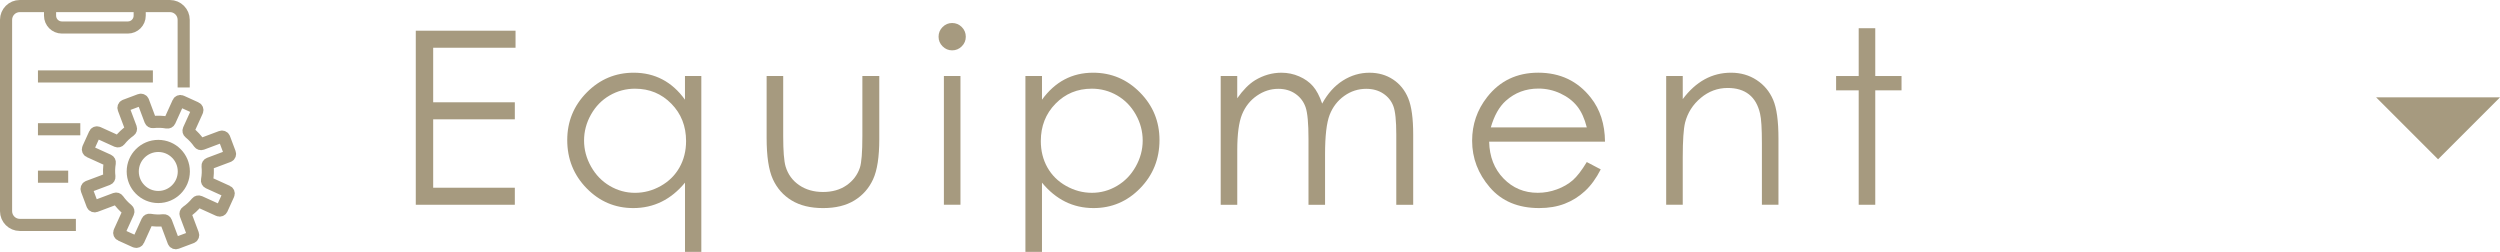 <?xml version="1.0" encoding="UTF-8"?>
<svg id="_レイヤー_2" data-name="レイヤー 2" xmlns="http://www.w3.org/2000/svg" viewBox="0 0 206.323 20.786">
  <defs>
    <style>
      .cls-1 {
        fill: #a69a7f;
        stroke-width: 0px;
      }

      .cls-2 {
        fill: none;
        stroke: #a69a7f;
        stroke-miterlimit: 10;
      }
    </style>
  </defs>
  <g id="_レイヤー_1-2" data-name="レイヤー 1">
    <g>
      <g>
        <path class="cls-1" d="m34.315,2.534h8.232v1.406h-6.797v4.502h6.738v1.406h-6.738v5.645h6.738v1.406h-8.174V2.534Z"/>
        <path class="cls-1" d="m57.88,6.274v14.512h-1.348v-5.713c-.573.697-1.216,1.221-1.929,1.572s-1.493.527-2.339.527c-1.504,0-2.788-.545-3.853-1.636-1.064-1.09-1.597-2.417-1.597-3.979,0-1.53.537-2.838,1.611-3.926,1.074-1.087,2.367-1.631,3.877-1.631.873,0,1.662.186,2.368.557s1.327.928,1.86,1.67v-1.953h1.348Zm-5.464,1.045c-.761,0-1.463.187-2.107.561-.644.374-1.156.899-1.536,1.575-.381.676-.571,1.392-.571,2.146,0,.748.192,1.463.576,2.146.383.683.899,1.214,1.546,1.595.647.38,1.341.571,2.083.571.748,0,1.457-.189,2.126-.566s1.185-.888,1.546-1.531.542-1.369.542-2.175c0-1.229-.405-2.256-1.214-3.082-.81-.826-1.806-1.239-2.99-1.239Z"/>
        <path class="cls-1" d="m63.27,6.274h1.367v4.961c0,1.211.065,2.044.196,2.5.195.651.568,1.166,1.12,1.543.551.378,1.208.566,1.971.566.763,0,1.41-.184,1.941-.552.531-.368.898-.851,1.1-1.45.137-.41.206-1.279.206-2.607v-4.961h1.396v5.215c0,1.465-.171,2.568-.513,3.311s-.856,1.323-1.543,1.743-1.548.63-2.583.63-1.899-.21-2.593-.63-1.211-1.006-1.553-1.758-.513-1.883-.513-3.394v-5.117Z"/>
        <path class="cls-1" d="m78.578,1.899c.311,0,.577.111.797.332.22.221.331.488.331.801,0,.306-.11.57-.331.791-.221.221-.486.332-.797.332-.305,0-.567-.111-.788-.332-.221-.221-.331-.485-.331-.791,0-.312.11-.579.331-.801.22-.221.483-.332.788-.332Zm-.679,4.375h1.367v10.625h-1.367V6.274Z"/>
        <path class="cls-1" d="m84.628,6.274h1.367v1.953c.54-.742,1.161-1.299,1.863-1.67s1.486-.557,2.351-.557c1.509,0,2.8.544,3.873,1.631,1.073,1.087,1.61,2.396,1.61,3.926,0,1.562-.532,2.889-1.595,3.979-1.063,1.091-2.346,1.636-3.849,1.636-.846,0-1.623-.176-2.332-.527s-1.35-.875-1.922-1.572v5.713h-1.367V6.274Zm5.469,1.045c-1.182,0-2.178.413-2.986,1.239-.809.826-1.213,1.853-1.213,3.082,0,.806.18,1.531.541,2.175s.877,1.154,1.549,1.531,1.382.566,2.129.566c.734,0,1.424-.19,2.07-.571.646-.38,1.161-.912,1.544-1.595.383-.683.575-1.398.575-2.146,0-.754-.19-1.47-.57-2.146s-.892-1.201-1.535-1.575c-.643-.374-1.345-.561-2.104-.561Z"/>
        <path class="cls-1" d="m100.741,6.274h1.367v1.836c.476-.677.964-1.172,1.466-1.484.691-.417,1.418-.625,2.181-.625.515,0,1.003.101,1.466.303.463.202.841.47,1.134.806.293.335.547.815.763,1.44.454-.833,1.022-1.466,1.705-1.899.682-.433,1.416-.649,2.202-.649.734,0,1.382.186,1.944.557s.979.889,1.252,1.553.409,1.66.409,2.988v5.801h-1.396v-5.801c0-1.139-.081-1.922-.244-2.349-.162-.426-.439-.77-.832-1.03-.393-.26-.861-.391-1.406-.391-.662,0-1.267.195-1.815.586s-.949.912-1.202,1.562c-.253.651-.379,1.738-.379,3.262v4.16h-1.367v-5.439c0-1.282-.08-2.153-.239-2.612s-.438-.827-.835-1.104c-.397-.277-.869-.415-1.416-.415-.631,0-1.222.19-1.772.571s-.957.894-1.221,1.538-.396,1.631-.396,2.959v4.502h-1.367V6.274Z"/>
        <path class="cls-1" d="m130.956,13.374l1.152.605c-.378.742-.814,1.341-1.31,1.797-.495.456-1.052.802-1.671,1.04-.62.238-1.32.356-2.102.356-1.733,0-3.088-.568-4.066-1.704-.978-1.136-1.466-2.42-1.466-3.853,0-1.348.414-2.549,1.241-3.604,1.049-1.341,2.454-2.012,4.213-2.012,1.812,0,3.258.687,4.34,2.061.769.97,1.16,2.181,1.173,3.633h-9.561c.026,1.234.42,2.246,1.183,3.035.763.789,1.705,1.184,2.826,1.184.541,0,1.067-.094,1.579-.282.511-.188.947-.438,1.305-.749s.746-.814,1.164-1.508Zm0-2.861c-.183-.729-.448-1.312-.797-1.748-.349-.436-.81-.788-1.383-1.055-.574-.267-1.177-.4-1.809-.4-1.043,0-1.939.335-2.689,1.006-.548.488-.961,1.221-1.242,2.197h7.92Z"/>
        <path class="cls-1" d="m137.509,6.274h1.367v1.904c.547-.729,1.152-1.274,1.816-1.636s1.387-.542,2.168-.542c.794,0,1.499.202,2.114.605.615.404,1.069.947,1.362,1.631s.439,1.748.439,3.193v5.469h-1.367v-5.068c0-1.224-.051-2.041-.152-2.451-.159-.703-.463-1.232-.912-1.587-.449-.355-1.035-.532-1.758-.532-.827,0-1.568.273-2.222.82s-1.085,1.224-1.294,2.031c-.13.527-.195,1.491-.195,2.891v3.896h-1.367V6.274Z"/>
        <path class="cls-1" d="m153.397,2.329h1.367v3.945h2.168v1.182h-2.168v9.443h-1.367V7.456h-1.865v-1.182h1.865v-3.945Z"/>
      </g>
      <g>
        <path class="cls-2" d="m6.263,18.562H1.635c-.627,0-1.135-.508-1.135-1.135V1.635c0-.627.508-1.135,1.135-1.135h12.389c.627,0,1.135.508,1.135,1.135v5.582"/>
        <path class="cls-2" d="m4.131.5v.794c0,.539.437.976.976.976h5.446c.539,0,.976-.437.976-.976v-.794"/>
        <line class="cls-2" x1="3.132" y1="6.309" x2="12.617" y2="6.309"/>
        <line class="cls-2" x1="3.132" y1="10.667" x2="6.627" y2="10.667"/>
        <line class="cls-2" x1="3.132" y1="14.582" x2="5.628" y2="14.582"/>
        <circle class="cls-2" cx="13.063" cy="14.151" r="2.108"/>
        <path class="cls-2" d="m18.31,17.26l.547-1.204c.046-.101.001-.219-.099-.265l-1.561-.709c-.084-.038-.129-.129-.112-.221.071-.386.084-.774.045-1.154-.01-.091.041-.178.127-.21l1.599-.6c.103-.039.156-.154.117-.257l-.465-1.238c-.039-.103-.154-.156-.257-.117l-1.589.596c-.087.033-.183-0-.236-.076-.219-.317-.485-.606-.793-.854-.072-.058-.098-.156-.06-.24l.7-1.542c.046-.101.001-.219-.099-.265l-1.204-.547c-.101-.046-.219-.001-.265.099l-.7,1.542c-.038.084-.129.129-.219.113-.39-.069-.782-.08-1.166-.036-.092.01-.18-.04-.212-.127l-.596-1.589c-.039-.103-.154-.156-.257-.117l-1.238.465c-.103.039-.156.154-.117.257l.6,1.599c.032.086 0.0.182-.075.235-.312.22-.596.485-.839.792-.058.073-.156.099-.241.061l-1.561-.709c-.101-.046-.219-.001-.265.099l-.547,1.204c-.046.101-.001.219.099.265l1.575.715c.084.038.128.128.113.218-.065.381-.074.763-.031,1.138.01.092-.04.18-.127.212l-1.627.611c-.103.039-.156.154-.117.257l.465,1.238c.039.103.154.156.257.117l1.637-.614c.086-.032.181-.001.234.075.215.305.473.582.771.822.072.058.098.155.06.239l-.724,1.594c-.046.101-.001.219.099.265l1.204.547c.101.046.219.001.265-.099l.724-1.594c.038-.084.129-.129.219-.113.376.067.755.079,1.126.04.091-.01.178.041.21.127l.614,1.637c.039.103.154.156.257.117l1.238-.465c.103-.039.156-.154.117-.257l-.611-1.627c-.033-.087-0-.183.076-.235.31-.214.592-.473.836-.772.058-.071.155-.096.238-.058l1.575.715c.101.046.219.001.265-.099Z"/>
      </g>
      <polyline class="cls-1" points="206.323 8.034 201.212 13.146 196.1 8.034"/>
    </g>
  </g>
</svg>